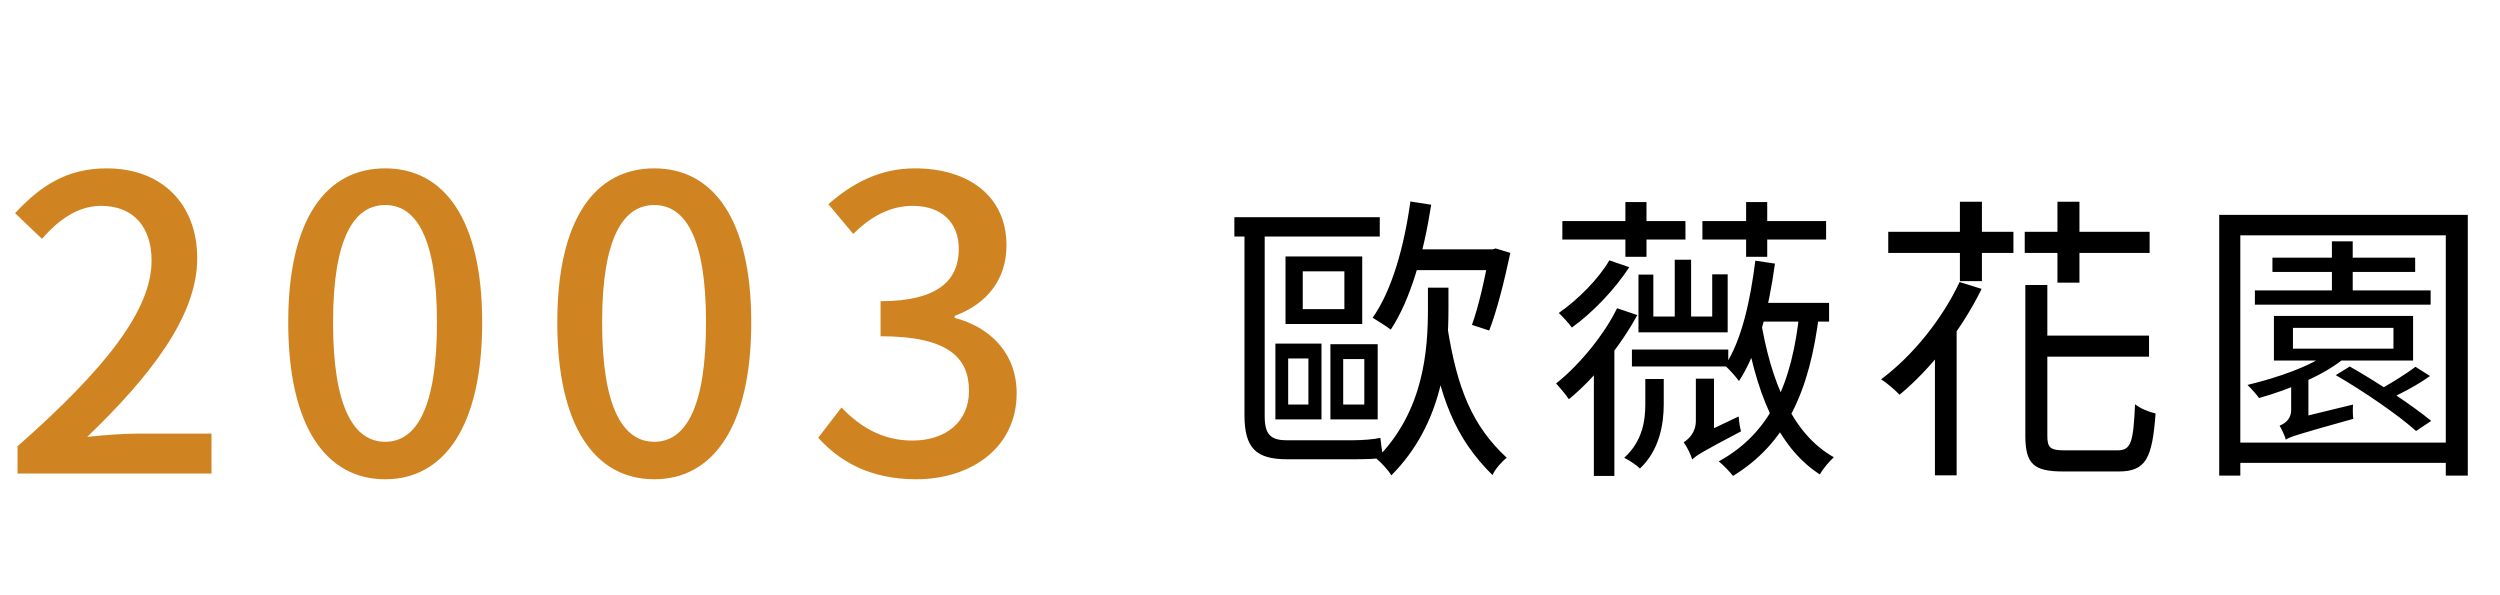 <svg width="227" height="54" viewBox="0 0 227 54" fill="none" xmlns="http://www.w3.org/2000/svg">
<path d="M1.591 43H19.203V39.374H12.395C11.063 39.374 9.324 39.522 7.918 39.67C13.69 34.12 17.908 28.681 17.908 23.464C17.908 18.506 14.689 15.287 9.694 15.287C6.142 15.287 3.737 16.804 1.369 19.357L3.811 21.688C5.254 20.023 7.03 18.691 9.176 18.691C12.21 18.691 13.764 20.726 13.764 23.649C13.764 28.126 9.657 33.417 1.591 40.521V43ZM34.977 43.518C40.305 43.518 43.783 38.745 43.783 29.273C43.783 19.875 40.305 15.287 34.977 15.287C29.612 15.287 26.171 19.875 26.171 29.273C26.171 38.745 29.612 43.518 34.977 43.518ZM34.977 40.114C32.202 40.114 30.241 37.154 30.241 29.273C30.241 21.503 32.202 18.617 34.977 18.617C37.752 18.617 39.676 21.503 39.676 29.273C39.676 37.154 37.752 40.114 34.977 40.114ZM59.408 43.518C64.736 43.518 68.214 38.745 68.214 29.273C68.214 19.875 64.736 15.287 59.408 15.287C54.043 15.287 50.602 19.875 50.602 29.273C50.602 38.745 54.043 43.518 59.408 43.518ZM59.408 40.114C56.633 40.114 54.672 37.154 54.672 29.273C54.672 21.503 56.633 18.617 59.408 18.617C62.183 18.617 64.107 21.503 64.107 29.273C64.107 37.154 62.183 40.114 59.408 40.114ZM83.174 43.518C88.206 43.518 92.313 40.632 92.313 35.711C92.313 32.011 89.834 29.68 86.689 28.866V28.681C89.575 27.608 91.388 25.425 91.388 22.28C91.388 17.803 87.947 15.287 83.063 15.287C79.918 15.287 77.402 16.619 75.219 18.543L77.476 21.244C79.03 19.69 80.806 18.691 82.878 18.691C85.505 18.691 87.059 20.208 87.059 22.613C87.059 25.351 85.283 27.349 79.955 27.349V30.531C86.06 30.531 87.984 32.455 87.984 35.489C87.984 38.301 85.875 40.003 82.841 40.003C79.992 40.003 77.994 38.634 76.403 37.006L74.294 39.744C76.144 41.816 78.919 43.518 83.174 43.518Z" fill="#D08421"/>
<path d="M118.29 24.638H122.07V28.067H118.29V24.638ZM116.724 23.288V29.417H123.69V23.288H116.724ZM116.967 32.549H118.803V36.734H116.967V32.549ZM115.806 31.199V38.084H119.991V31.199H115.806ZM121.962 32.603H123.879V36.734H121.962V32.603ZM120.801 31.253V38.084H125.094V31.253H120.801ZM127.875 22.64V24.53H135.705V22.64H127.875ZM128.064 18.293C127.497 22.397 126.39 26.366 124.635 28.85C125.067 29.12 125.904 29.633 126.282 29.93C128.064 27.23 129.252 23.072 129.954 18.59L128.064 18.293ZM135.219 22.64V23.018C134.868 25.151 134.247 27.878 133.653 29.498L135.219 30.011C135.921 28.229 136.623 25.394 137.136 22.964L135.813 22.559L135.543 22.64H135.219ZM131.412 29.606L129.738 29.93C130.683 36.086 132.141 39.812 135.516 43.133C135.786 42.566 136.326 41.945 136.812 41.567C133.68 38.651 132.303 35.303 131.412 29.606ZM129.657 26.123V27.986C129.657 31.766 129.306 37.328 124.986 41.648C125.391 41.972 126.039 42.674 126.336 43.16C131.061 38.408 131.52 32.225 131.52 28.013V26.123H129.657ZM112.08 19.724V21.479H125.283V19.724H112.08ZM112.998 19.859V37.679C112.998 40.703 114.051 41.702 116.886 41.702C117.48 41.702 121.827 41.702 122.799 41.702C123.987 41.702 125.148 41.675 125.607 41.54C125.499 41.108 125.391 40.271 125.337 39.758C124.77 39.893 123.663 39.974 122.88 39.974C121.881 39.974 117.723 39.974 116.805 39.974C115.347 39.974 114.834 39.407 114.834 37.787V19.859H112.998ZM148.179 31.739V33.278H156.927V31.739H148.179ZM148.773 24.935V30.173H156.873V24.908H155.469V28.742H150.123V24.935H148.773ZM152.067 23.585V29.336H153.552V23.585H152.067ZM149.394 34.412V36.68C149.394 38.165 149.151 40.055 147.477 41.567C147.882 41.756 148.611 42.242 148.908 42.539C150.663 40.892 151.068 38.543 151.068 36.707V34.412H149.394ZM146.829 27.986C145.722 30.281 143.481 33.089 141.294 34.817C141.618 35.168 142.185 35.843 142.455 36.248C144.831 34.304 147.207 31.307 148.665 28.607L146.829 27.986ZM146.127 23.639C145.182 25.286 143.292 27.203 141.537 28.418C141.888 28.742 142.455 29.363 142.725 29.741C144.615 28.391 146.667 26.231 147.936 24.26L146.127 23.639ZM144.723 32.36V43.214H146.586V30.686L146.478 30.632L144.723 32.36ZM159.357 27.5V29.201H166.08V27.5H159.357ZM159.384 23.666C158.925 27.338 158.142 30.902 156.63 33.197C157.035 33.548 157.656 34.25 157.899 34.601C159.6 32.009 160.599 28.094 161.166 23.936L159.384 23.666ZM163.407 28.229C162.732 34.871 160.707 39.353 156.063 41.891C156.468 42.215 157.116 42.89 157.359 43.214C162.111 40.298 164.325 35.627 165.189 28.391L163.407 28.229ZM159.843 28.85L158.358 29.12C159.357 35.438 161.328 40.568 165.243 43.079C165.513 42.566 166.107 41.891 166.512 41.513C162.759 39.434 160.761 34.601 159.843 28.85ZM153.66 41.729C153.93 41.405 154.497 41.054 158.088 39.164C157.98 38.84 157.899 38.246 157.872 37.814L154.065 39.623L153.525 40.298L153.66 41.729ZM153.66 41.729C153.66 41 155.631 39.677 155.631 39.677V34.385H153.984V38.192C153.984 39.326 153.282 39.893 152.877 40.163C153.147 40.514 153.525 41.27 153.66 41.729ZM141.861 20.075V21.749H153.039V20.075H141.861ZM147.585 18.347V23.315H149.502V18.347H147.585ZM158.547 18.347V23.315H160.464V18.347H158.547ZM154.578 20.075V21.749H165.81V20.075H154.578ZM183.9 25.88V39.542C183.9 42.134 184.656 42.809 187.329 42.809C187.923 42.809 191.757 42.809 192.378 42.809C194.862 42.809 195.429 41.594 195.726 37.544C195.132 37.409 194.322 37.085 193.863 36.707C193.701 40.19 193.512 40.892 192.243 40.892C191.406 40.892 188.166 40.892 187.518 40.892C186.168 40.892 185.898 40.676 185.898 39.569V25.88H183.9ZM177.933 25.61C176.313 29.039 173.64 32.333 170.805 34.439C171.291 34.736 172.128 35.465 172.479 35.843C175.26 33.548 178.095 29.984 179.931 26.231L177.933 25.61ZM177.96 18.32V25.529H179.958V18.32H177.96ZM186.816 18.32V25.664H188.814V18.32H186.816ZM175.692 30.74V43.16H177.663V28.769V28.742L175.692 30.74ZM171.453 21.047V22.964H182.82V21.047H171.453ZM183.846 21.047V22.964H195.186V21.047H183.846ZM184.899 30.47V32.387H195.132V30.47H184.899ZM204.744 26.366V27.662H220.701V26.366H204.744ZM206.337 23.396V24.692H219.297V23.396H206.337ZM211.737 21.911V27.149H213.627V21.911H211.737ZM211.467 31.982C209.82 33.278 206.742 34.304 204.069 34.952C204.393 35.249 204.933 35.87 205.122 36.14C207.822 35.384 211.062 34.061 212.898 32.495L211.467 31.982ZM219.324 33.305C218.406 34.007 216.786 35.006 215.598 35.627L216.678 36.329C217.893 35.816 219.432 35.006 220.647 34.142L219.324 33.305ZM208.2 29.768H217.326V31.658H208.2V29.768ZM206.472 28.688V32.738H219.108V28.688H206.472ZM201.504 19.508V43.187H203.421V21.371H222.078V43.187H224.076V19.508H201.504ZM202.692 40.19V42.026H223.185V40.19H202.692ZM212.088 34.061C214.653 35.546 217.839 37.733 219.378 39.137L220.755 38.219C219.054 36.815 215.841 34.682 213.357 33.278L212.088 34.061ZM207.552 39.92C207.957 39.65 208.659 39.434 213.681 38.03C213.627 37.733 213.627 37.139 213.654 36.734L208.227 38.057L207.471 38.678L207.552 39.92ZM207.552 39.92C207.552 39.353 209.604 38.543 209.604 38.543V33.953L208.038 33.926V37.193C208.038 38.165 207.363 38.489 206.985 38.651C207.174 38.948 207.444 39.542 207.552 39.92Z" fill="black"/>
</svg>
